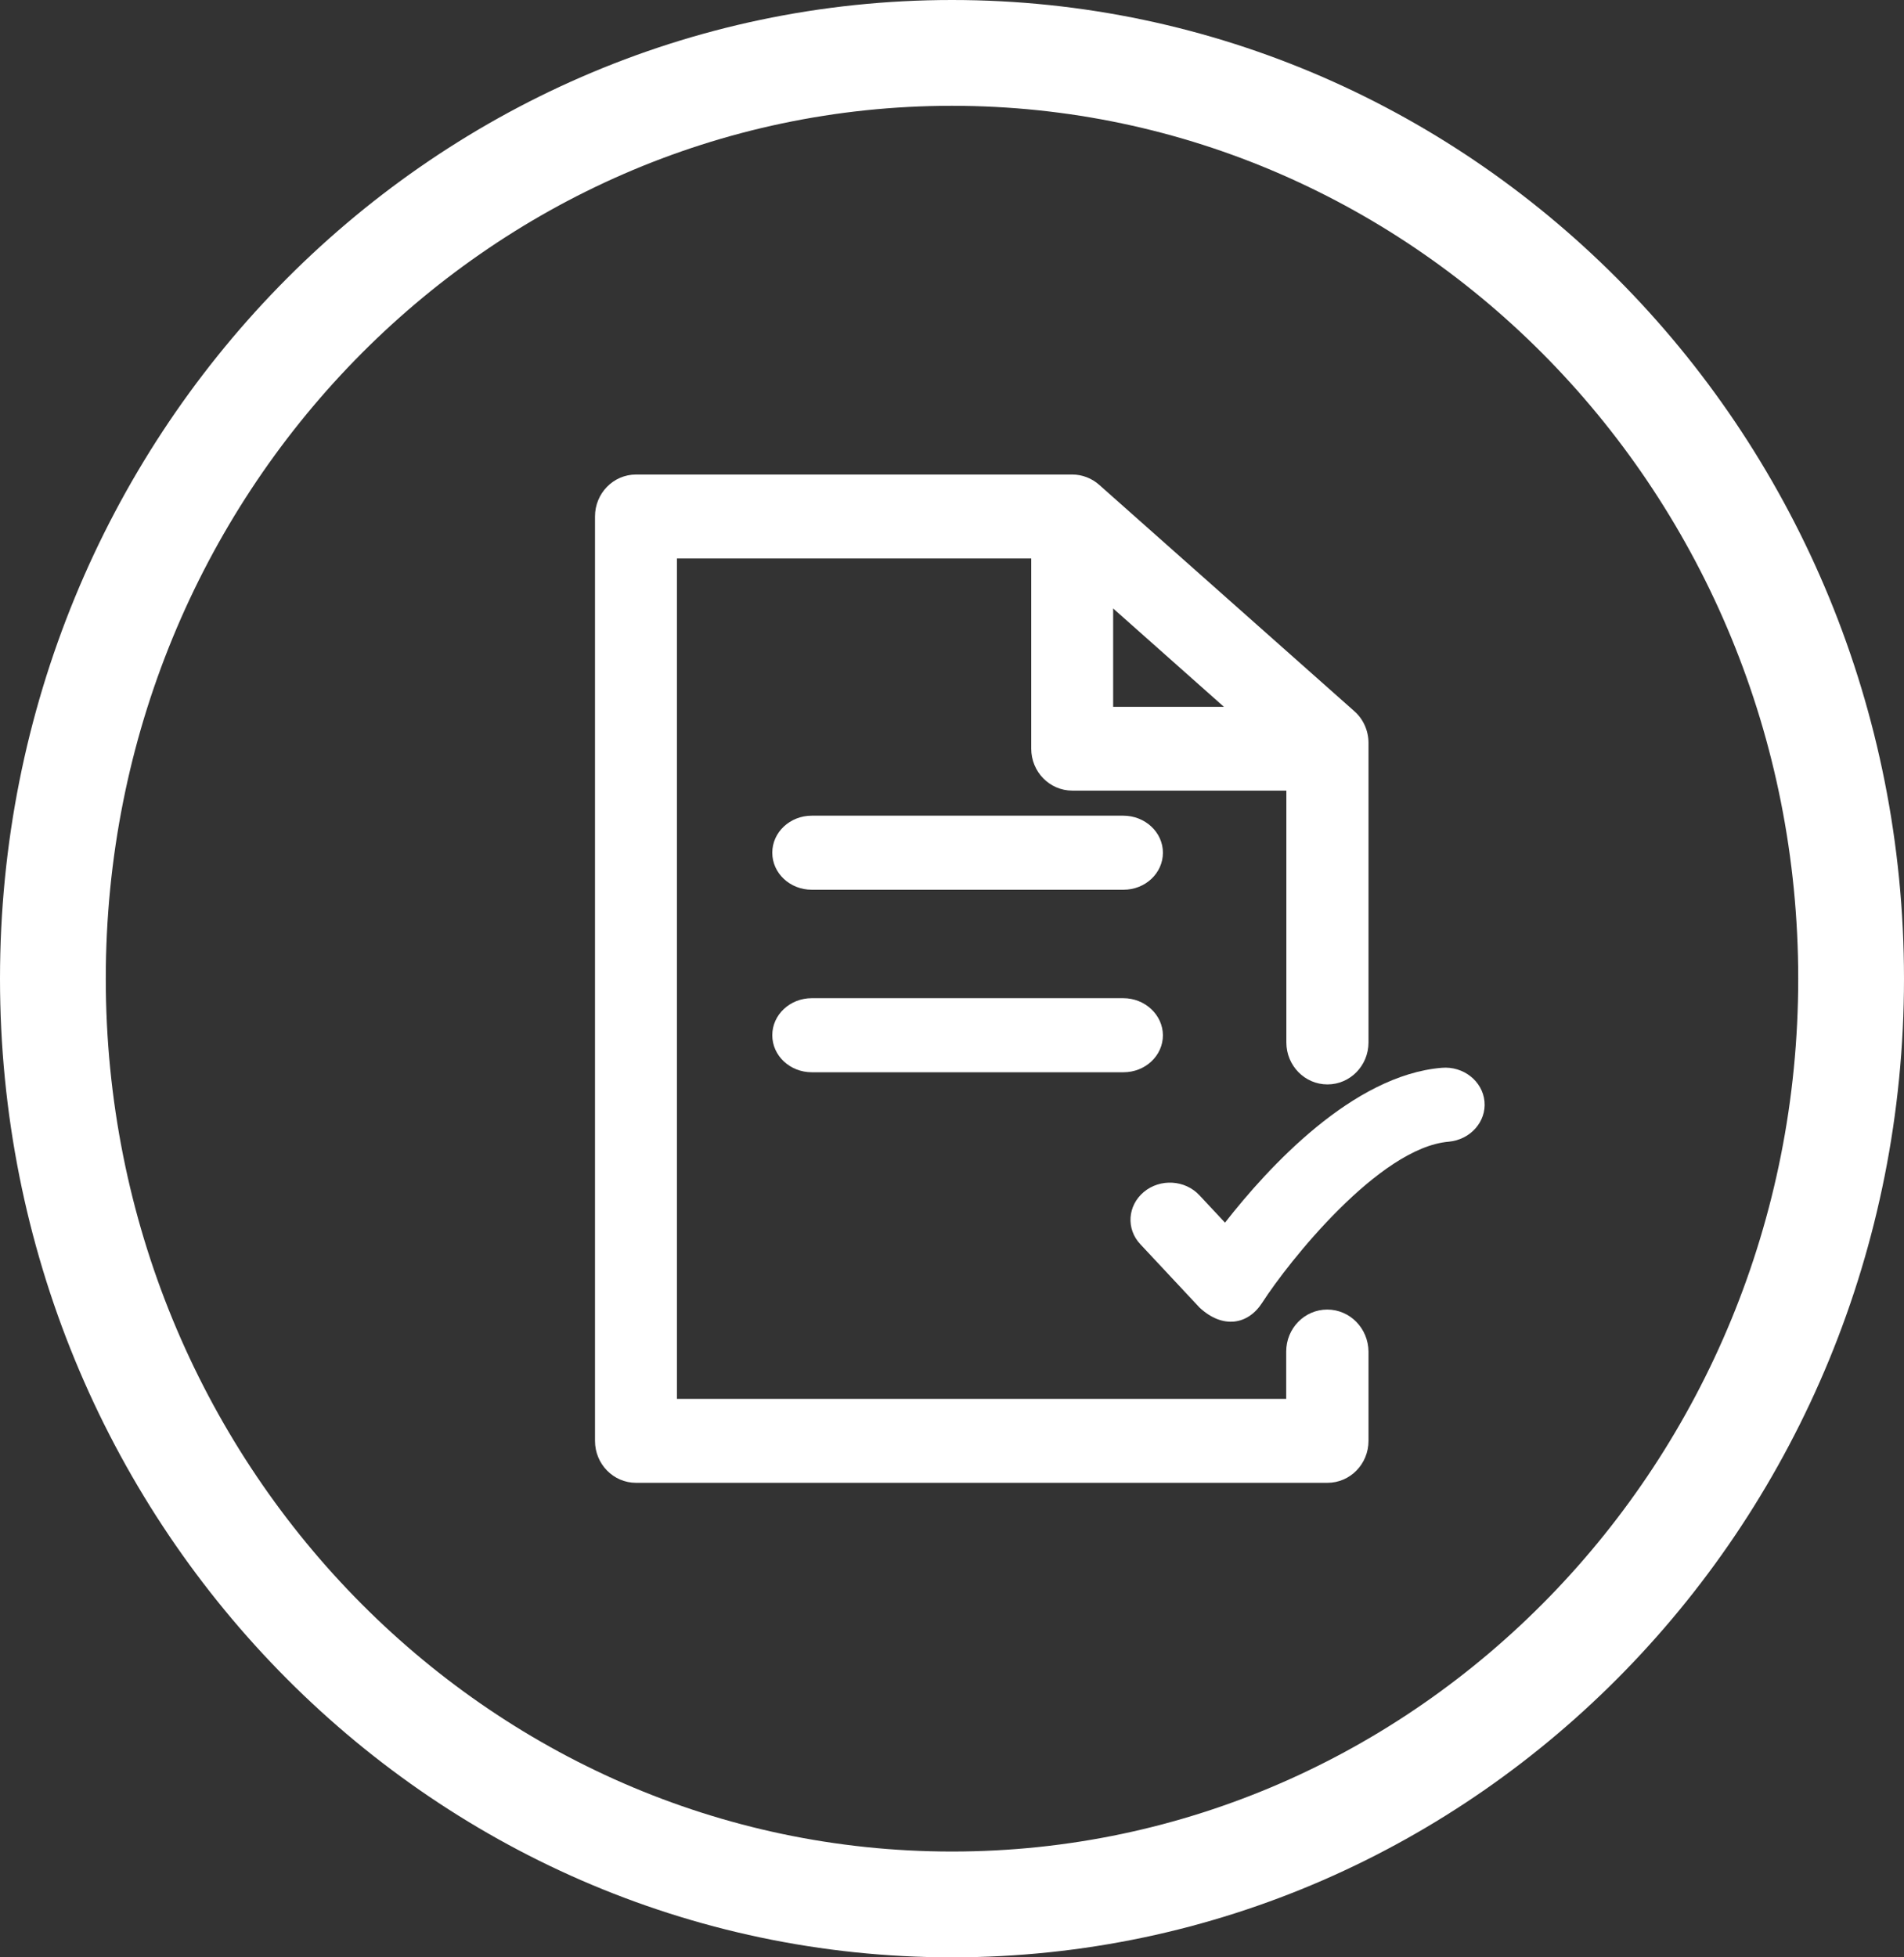 <svg width="36" height="37" viewBox="0 0 36 37" fill="none" xmlns="http://www.w3.org/2000/svg">
<rect x="0" y="0" width="36" height="37" fill="#333333" stroke="none"/>
<g clip-path="url(#clip0_349_573)">
<path d="M35 18.5C35 28.191 27.363 36 18 36C8.637 36 1 28.191 1 18.5C1 8.809 8.637 1 18 1C27.363 1 35 8.809 35 18.5Z" stroke="white" stroke-width="2"/>
<path d="M21.047 11.502L23.141 13.361H21.047V11.502ZM25.095 24.755C24.667 24.755 24.319 25.109 24.319 25.549V26.443H12.799V10.557H19.498V14.151C19.498 14.591 19.846 14.945 20.274 14.945H24.322V19.706C24.322 20.145 24.671 20.499 25.099 20.499C25.527 20.499 25.875 20.145 25.875 19.706V14.042C25.875 13.813 25.776 13.591 25.606 13.443L20.782 9.164C20.642 9.04 20.46 8.97 20.274 8.97H12.026C11.598 8.97 11.25 9.324 11.25 9.763V27.237C11.25 27.676 11.598 28.03 12.026 28.03H25.099C25.527 28.03 25.875 27.676 25.875 27.237V25.549C25.871 25.109 25.523 24.755 25.095 24.755Z" fill="white"/>
<path d="M21.239 15.419H15.348C14.937 15.419 14.602 15.731 14.602 16.119C14.602 16.507 14.937 16.819 15.348 16.819H21.243C21.654 16.819 21.988 16.507 21.988 16.119C21.988 15.731 21.65 15.419 21.239 15.419Z" fill="white"/>
<path d="M21.239 18.869H15.348C14.937 18.869 14.602 19.181 14.602 19.569C14.602 19.957 14.937 20.269 15.348 20.269H21.243C21.654 20.269 21.988 19.957 21.988 19.569C21.985 19.184 21.65 18.869 21.239 18.869Z" fill="white"/>
<path d="M28.068 20.82C28.031 20.435 27.668 20.15 27.26 20.185C25.58 20.325 23.984 22.059 23.162 23.112L22.678 22.594C22.406 22.302 21.936 22.275 21.627 22.532C21.318 22.79 21.289 23.233 21.562 23.521L22.678 24.715C23.115 25.124 23.595 25.048 23.867 24.623C24.355 23.864 26.075 21.692 27.391 21.582C27.802 21.544 28.104 21.204 28.068 20.82Z" fill="white"/>
</g>
<defs>
<clipPath id="clip0_349_573">
<rect width="36" height="37" fill="white"/>
</clipPath>
</defs>
</svg>
